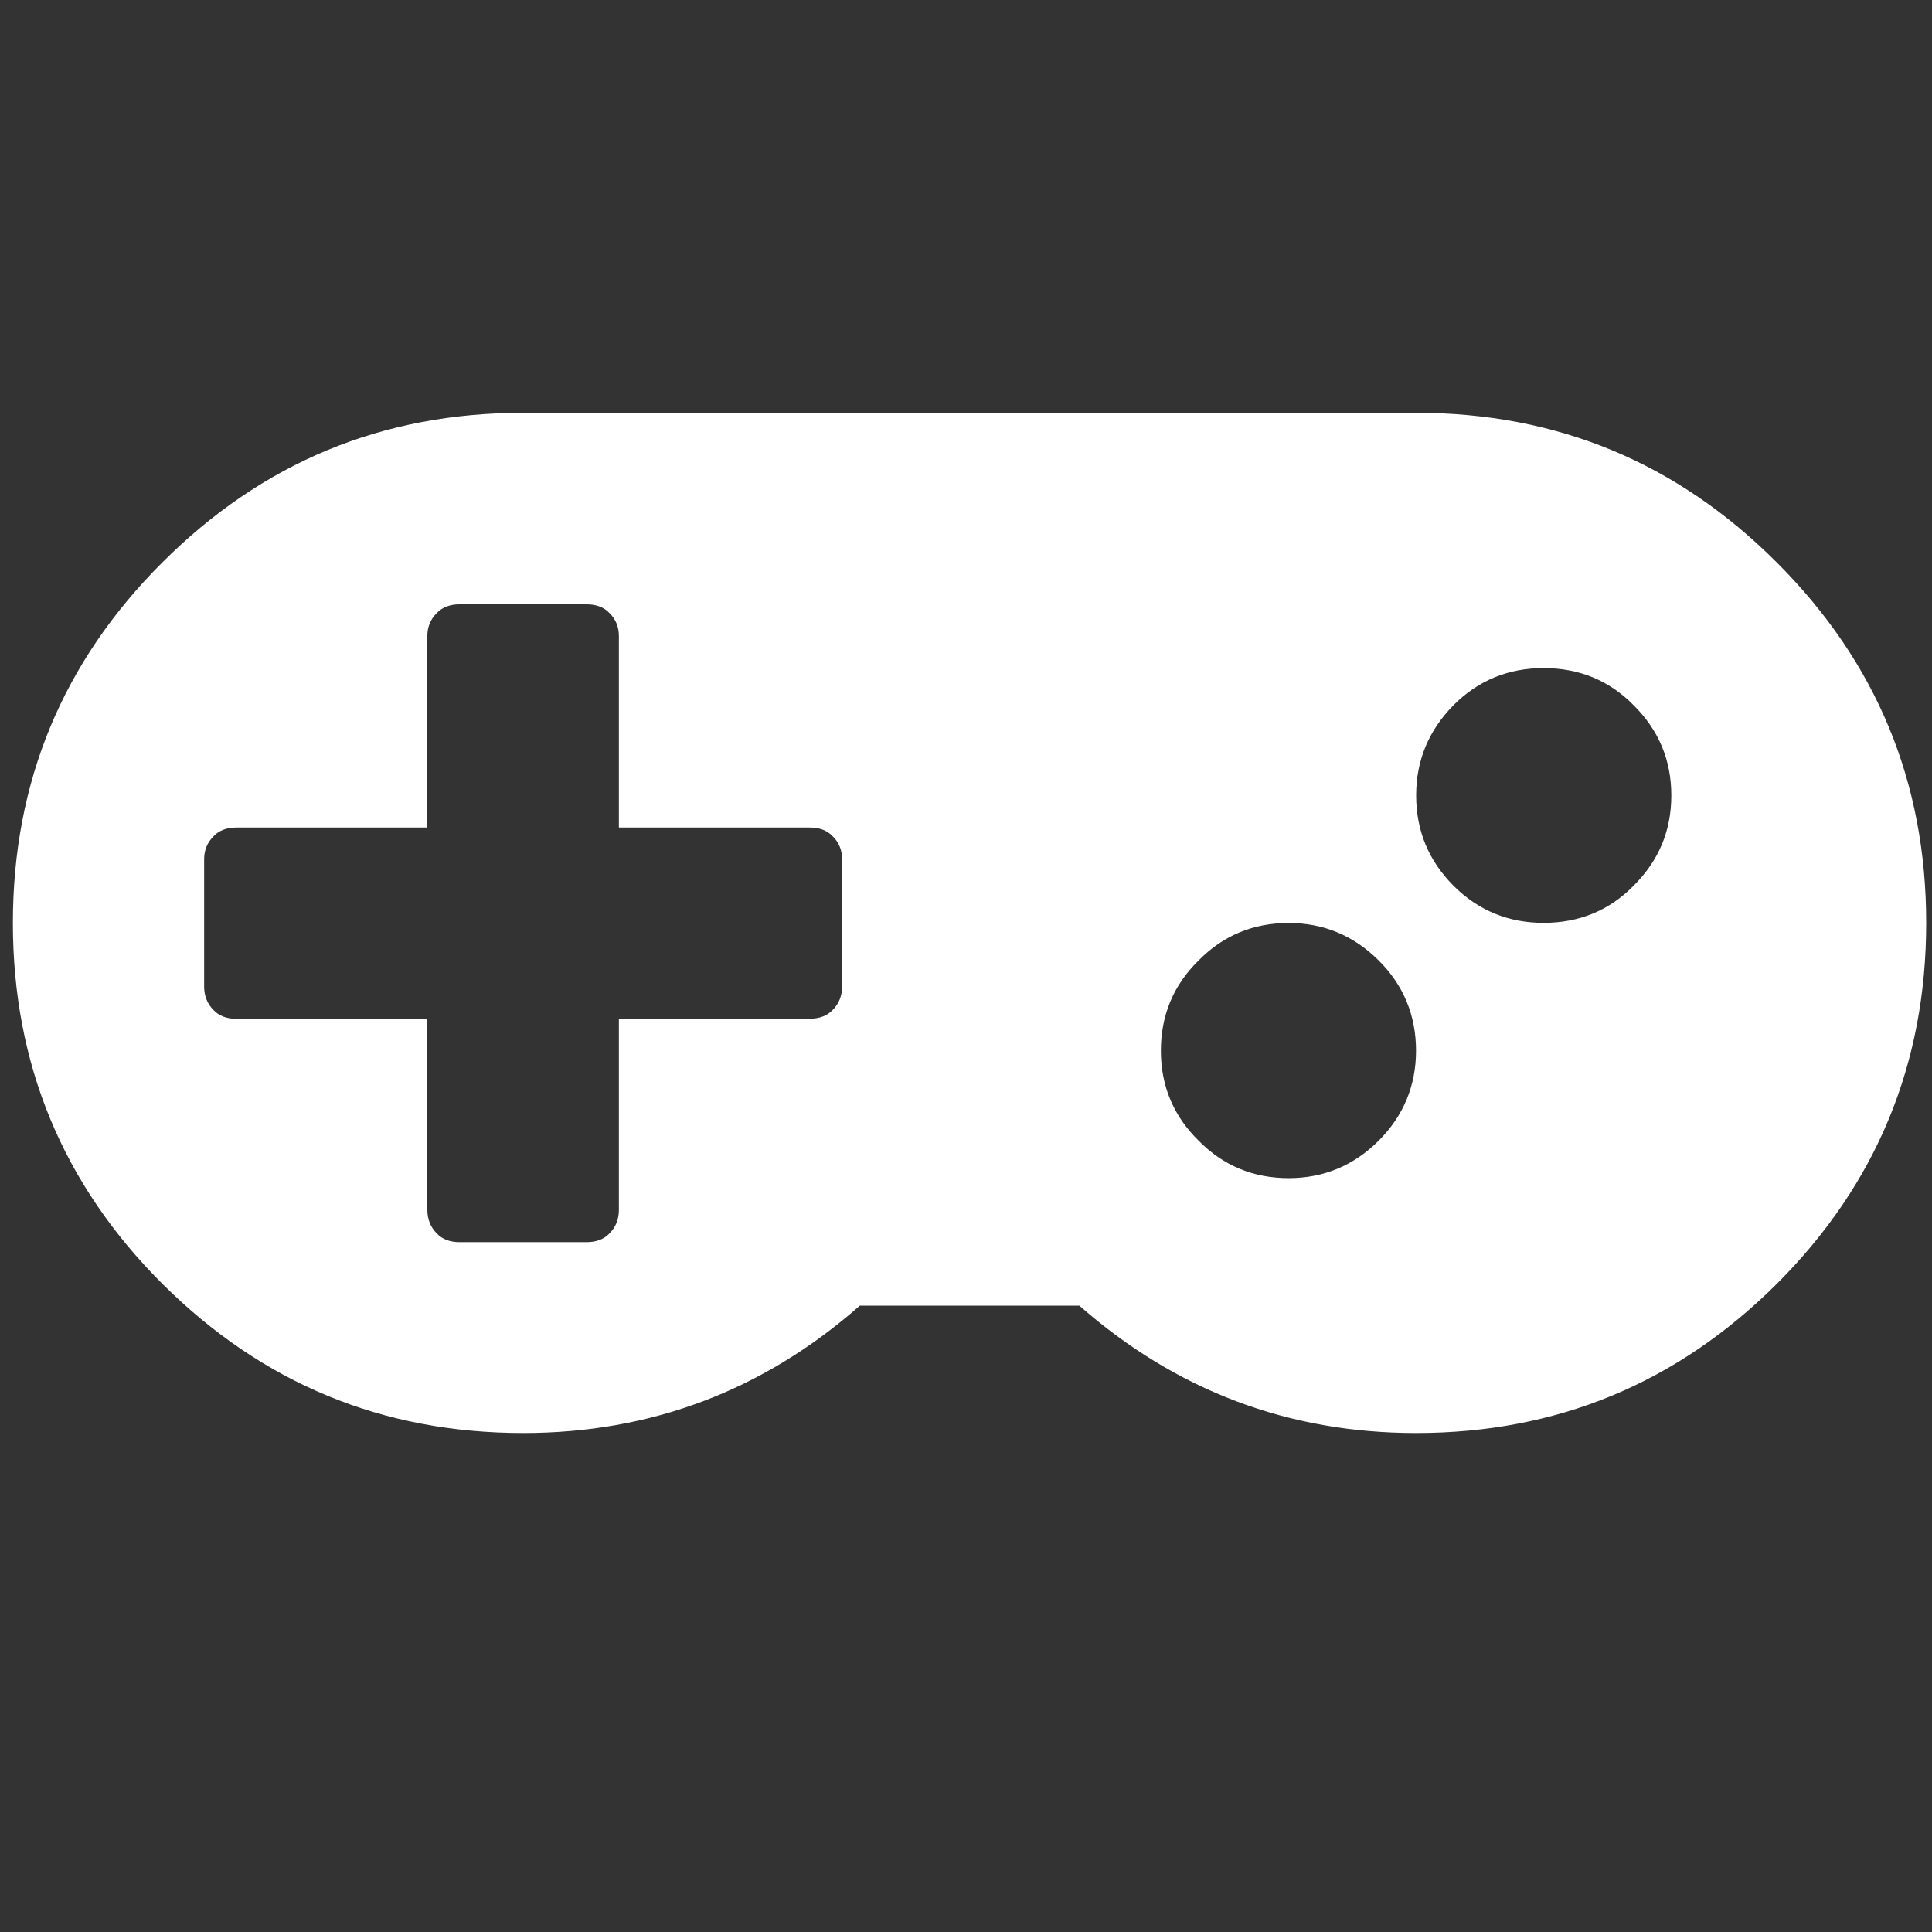 <?xml version="1.0" encoding="utf-8"?> <!DOCTYPE svg PUBLIC "-//W3C//DTD SVG 1.1//EN" "http://www.w3.org/Graphics/SVG/1.1/DTD/svg11.dtd"><svg version="1.1" id="icon" xmlns="http://www.w3.org/2000/svg" xmlns:xlink="http://www.w3.org/1999/xlink" x="0px"  y="0px" width="15px" height="15px" viewBox="0 0 15 15" enable-background="new 0 0 15 15" xml:space="preserve"><rect x="0" y="0" width="15" height="15" fill="#333333" stroke="none"/><path fill="#FFFFFF" d="M6.538,7.66V6.671c0,-0.072,-0.025,-0.13,-0.072,-0.177C6.423,6.447,6.362,6.425,6.289,6.425H4.805V4.938C4.805,4.866,4.78,4.808,4.733,4.761C4.69,4.714,4.628,4.692,4.556,4.692H3.567c-0.072,0,-0.134,0.022,-0.177,0.069c-0.047,0.047,-0.072,0.105,-0.072,0.177V6.425H1.834c-0.072,0,-0.134,0.022,-0.177,0.069c-0.047,0.047,-0.072,0.105,-0.072,0.177V7.66c0,0.072,0.025,0.134,0.072,0.181c0.043,0.047,0.105,0.069,0.177,0.069h1.484v1.484c0,0.072,0.025,0.134,0.072,0.181c0.043,0.047,0.105,0.069,0.177,0.069h0.989c0.072,0,0.134,-0.022,0.177,-0.069c0.047,-0.047,0.072,-0.108,0.072,-0.181V7.909h1.484c0.072,0,0.134,-0.022,0.177,-0.069c0.047,-0.047,0.072,-0.108,0.072,-0.181zm4.456,0.498c0,-0.274,-0.097,-0.509,-0.289,-0.7c-0.195,-0.195,-0.43,-0.292,-0.7,-0.292c-0.274,0,-0.509,0.097,-0.7,0.292c-0.195,0.191,-0.292,0.426,-0.292,0.7c0,0.271,0.097,0.506,0.292,0.697c0.191,0.195,0.426,0.292,0.7,0.292c0.271,0,0.506,-0.097,0.7,-0.292c0.191,-0.191,0.289,-0.426,0.289,-0.697zm1.982,-1.982c0,-0.274,-0.097,-0.506,-0.292,-0.7c-0.191,-0.195,-0.426,-0.289,-0.7,-0.289c-0.271,0,-0.506,0.094,-0.7,0.289c-0.191,0.195,-0.289,0.426,-0.289,0.7c0,0.274,0.097,0.506,0.289,0.7c0.195,0.195,0.43,0.289,0.7,0.289c0.274,0,0.509,-0.094,0.7,-0.289c0.195,-0.195,0.292,-0.426,0.292,-0.7zm1.979,0.989c0,1.094,-0.386,2.029,-1.159,2.802c-0.776,0.773,-1.708,1.159,-2.802,1.159c-0.989,0,-1.863,-0.329,-2.614,-0.989H6.676c-0.751,0.661,-1.625,0.989,-2.614,0.989c-1.094,0,-2.026,-0.386,-2.802,-1.159C0.487,9.195,0.1,8.26,0.1,7.166c0,-1.094,0.386,-2.026,1.159,-2.798c0.776,-0.776,1.708,-1.163,2.802,-1.163h6.933c1.094,0,2.026,0.386,2.802,1.163c0.773,0.773,1.159,1.704,1.159,2.798zm0,0"></path> </svg>